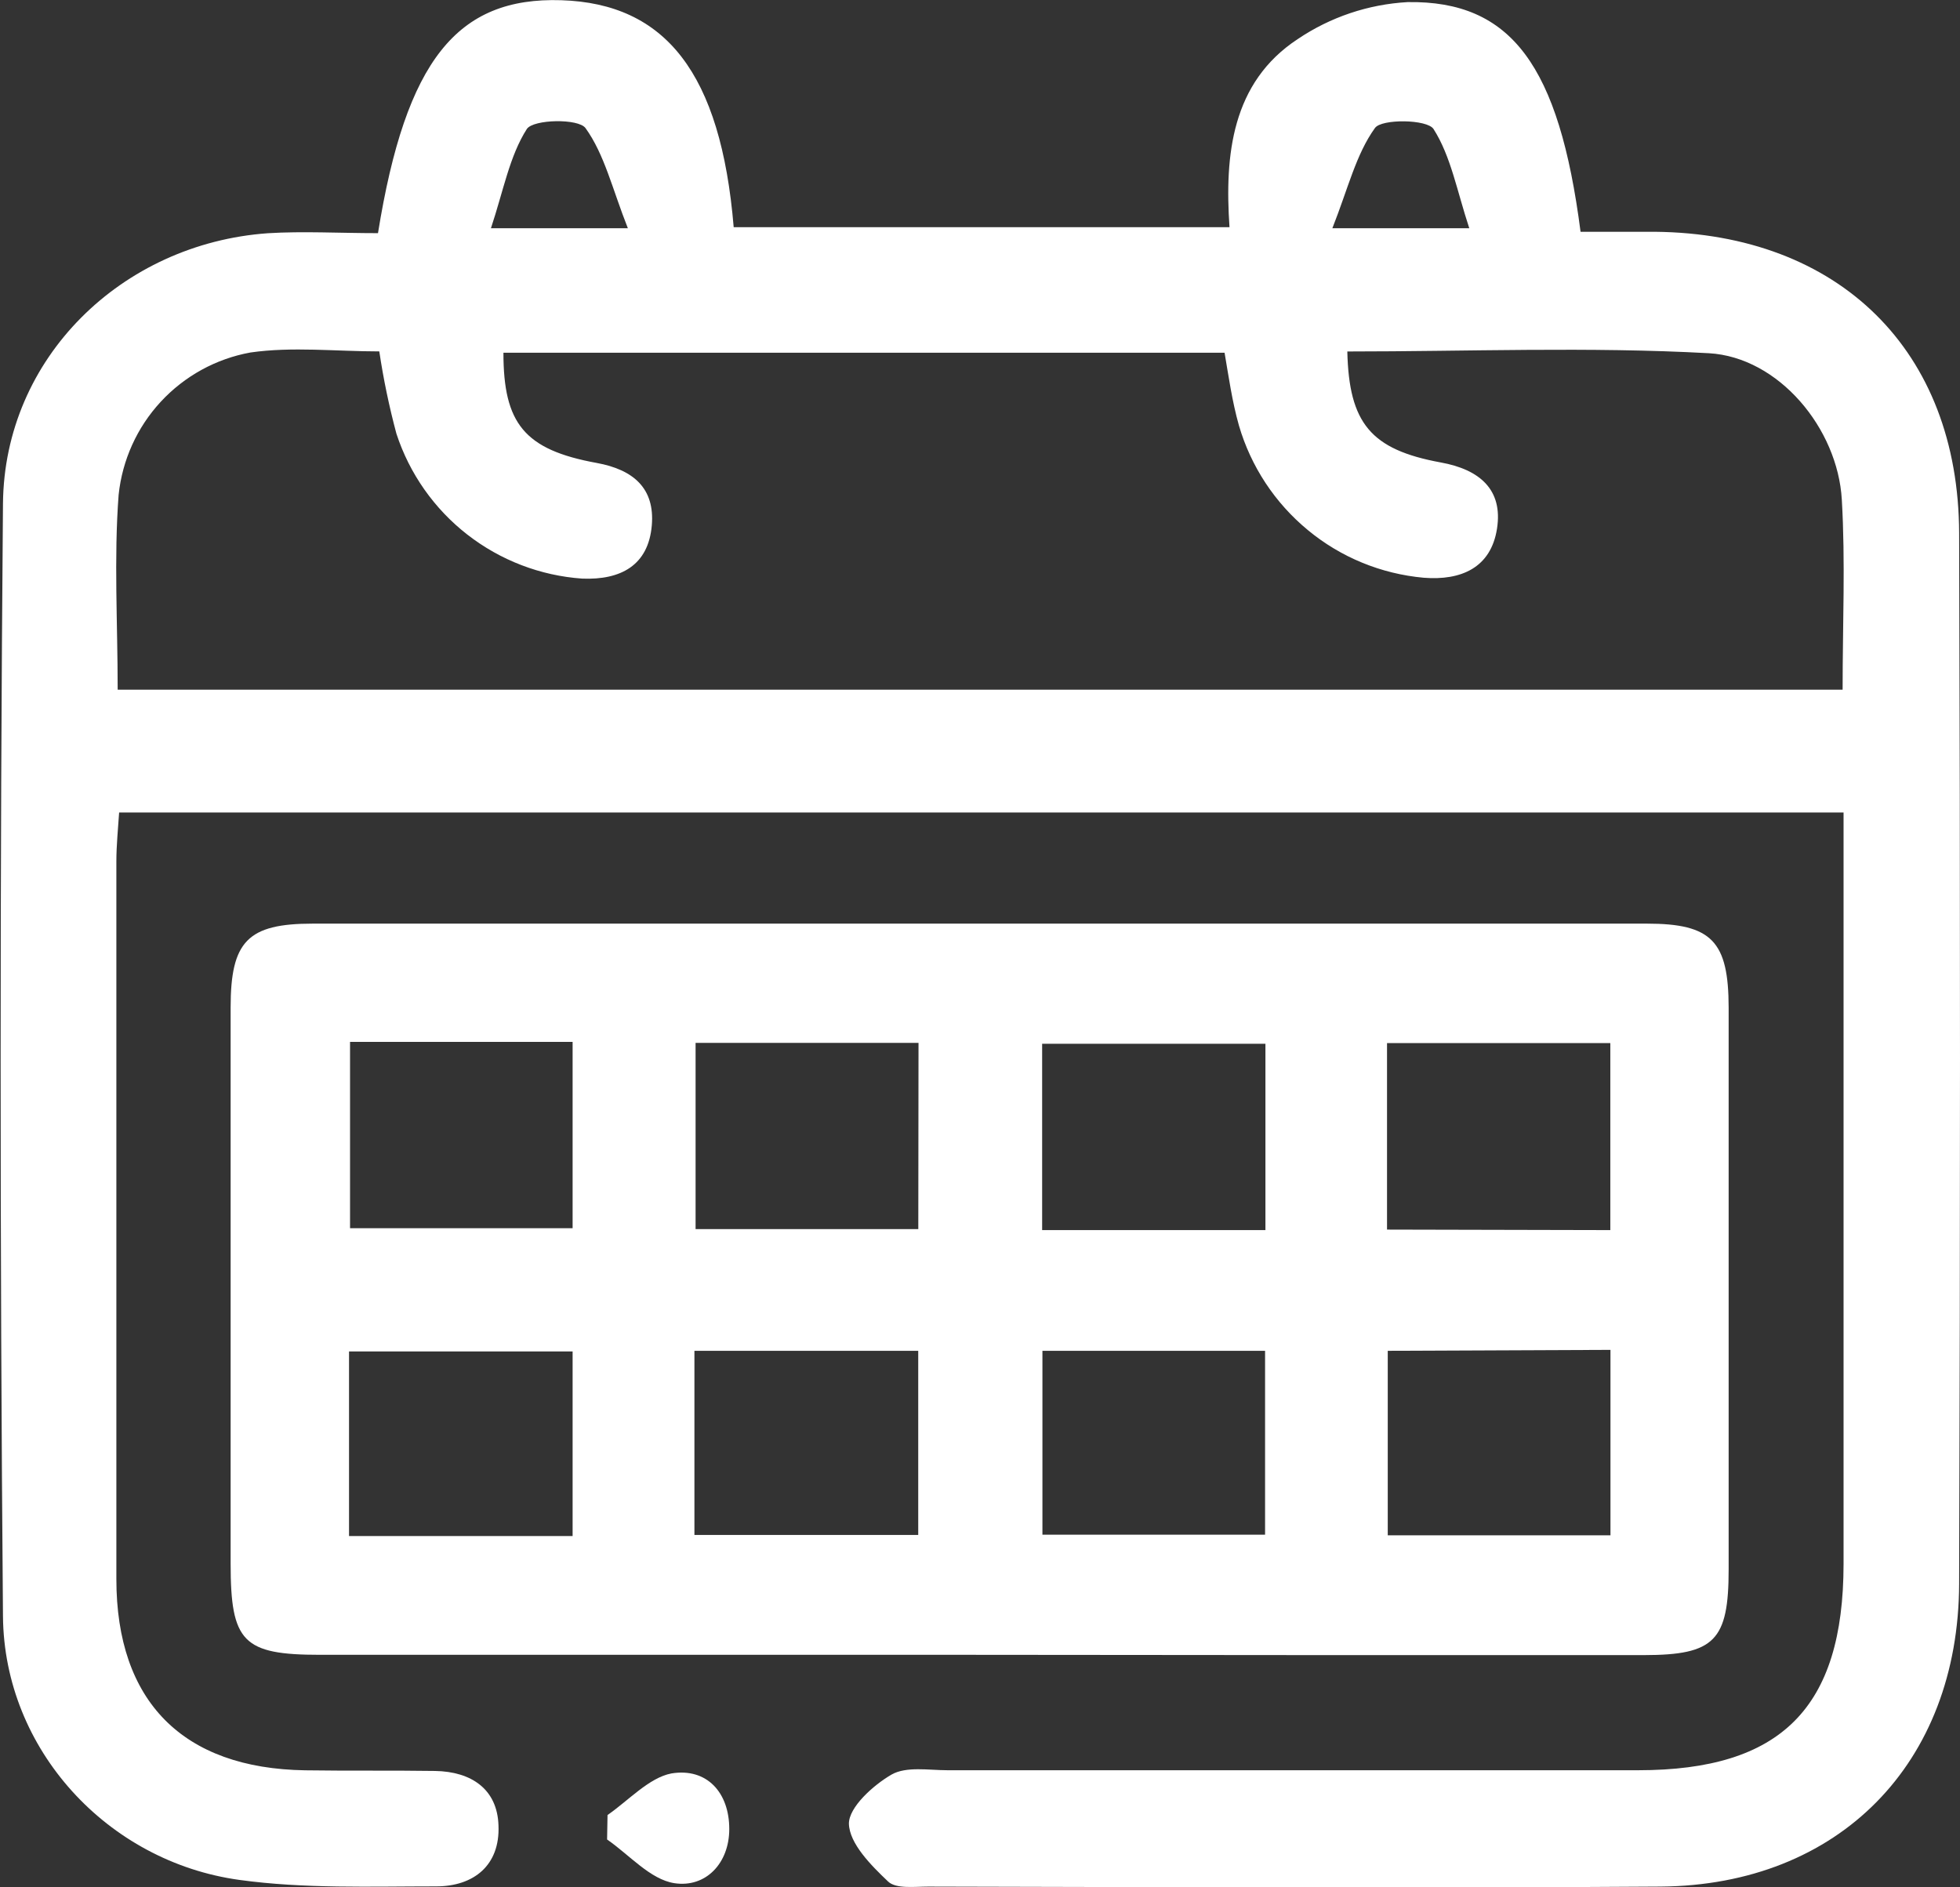 <svg width="27" height="26" viewBox="0 0 27 26" fill="none" xmlns="http://www.w3.org/2000/svg">
<rect x="0" y="0" width="27" height="26" fill="#333333" stroke="none"/>
<g clip-path="url(#clip0_12_2609)">
<path d="M5.207 3.212C5.591 0.828 6.299 -0.043 7.733 0.003C9.167 0.049 9.93 1.006 10.107 3.13H16.937C16.869 2.137 16.967 1.137 17.876 0.539C18.326 0.235 18.85 0.059 19.391 0.029C20.822 0.007 21.478 0.908 21.773 3.193C22.103 3.193 22.451 3.193 22.799 3.193C25.334 3.219 26.981 4.829 26.988 7.348C27.004 12.17 27.004 16.993 26.988 21.817C26.98 24.295 25.331 25.971 22.874 25.99C19.512 26.013 16.149 25.997 12.787 25.99C12.598 25.99 12.344 26.024 12.235 25.921C12 25.698 11.701 25.398 11.694 25.123C11.694 24.897 12.026 24.595 12.281 24.447C12.484 24.331 12.792 24.387 13.053 24.387C16.225 24.387 19.396 24.387 22.567 24.387C24.537 24.387 25.394 23.527 25.396 21.547C25.396 18.373 25.396 15.198 25.396 12.022V11.193H1.641C1.627 11.413 1.603 11.641 1.603 11.869C1.603 15.164 1.603 18.459 1.603 21.754C1.603 23.441 2.52 24.363 4.204 24.388C4.801 24.397 5.396 24.388 5.993 24.397C6.49 24.405 6.852 24.645 6.867 25.15C6.889 25.696 6.527 25.987 6.009 25.987C5.104 25.987 4.19 26.021 3.298 25.898C1.481 25.648 0.057 24.102 0.041 22.267C-0.002 17.16 -0.002 12.05 0.041 6.938C0.059 4.932 1.677 3.356 3.69 3.213C4.177 3.183 4.676 3.212 5.207 3.212ZM1.621 9.501H25.383C25.383 8.594 25.422 7.736 25.372 6.884C25.316 5.902 24.503 4.921 23.541 4.866C21.886 4.775 20.221 4.842 18.56 4.842C18.583 5.829 18.882 6.194 19.848 6.371C20.383 6.468 20.706 6.745 20.622 7.283C20.538 7.822 20.127 8 19.612 7.959C19.026 7.906 18.47 7.678 18.017 7.303C17.563 6.929 17.232 6.427 17.067 5.862C16.972 5.527 16.924 5.177 16.869 4.859H6.935C6.935 5.832 7.221 6.196 8.222 6.378C8.728 6.471 9.022 6.729 8.979 7.237C8.932 7.79 8.55 7.992 8.021 7.971C7.444 7.931 6.893 7.719 6.437 7.364C5.981 7.009 5.641 6.525 5.461 5.975C5.361 5.602 5.282 5.223 5.225 4.841C4.626 4.841 4.027 4.773 3.45 4.856C2.976 4.942 2.543 5.18 2.215 5.534C1.888 5.887 1.684 6.338 1.634 6.818C1.568 7.694 1.621 8.578 1.621 9.501ZM8.649 3.144C8.434 2.6 8.327 2.127 8.066 1.765C7.969 1.63 7.351 1.642 7.258 1.776C7.019 2.15 6.936 2.624 6.763 3.144H8.649ZM20.24 3.144C20.07 2.629 19.987 2.153 19.748 1.778C19.662 1.642 19.032 1.635 18.941 1.763C18.679 2.126 18.57 2.599 18.354 3.144H20.24Z" fill="white"/>
<path d="M13.427 22.797C10.424 22.797 7.419 22.797 4.412 22.797C3.346 22.797 3.177 22.622 3.177 21.539C3.177 18.986 3.177 16.433 3.177 13.879C3.177 12.966 3.413 12.724 4.309 12.724C10.434 12.724 16.56 12.724 22.686 12.724C23.58 12.724 23.812 12.966 23.813 13.883C23.813 16.462 23.813 19.041 23.813 21.619C23.813 22.601 23.62 22.8 22.647 22.801C19.574 22.802 16.501 22.801 13.427 22.797ZM4.822 14.353V16.92H7.888V14.353H4.822ZM12.653 14.367H9.582V16.932H12.65L12.653 14.367ZM17.432 16.946V14.379H14.356V16.946H17.432ZM22.183 16.946V14.37H19.107V16.939L22.183 16.946ZM7.888 21.161V18.618H4.808V21.161H7.888ZM9.566 18.609V21.146H12.649V18.609H9.566ZM14.36 18.609V21.142H17.427V18.609H14.36ZM19.117 18.609V21.151H22.185V18.596L19.117 18.609Z" fill="white"/>
<path d="M8.369 25.004C8.655 24.807 8.941 24.489 9.25 24.431C9.738 24.351 10.047 24.696 10.046 25.198C10.046 25.669 9.721 26.009 9.29 25.943C8.958 25.892 8.67 25.553 8.363 25.341L8.369 25.004Z" fill="white"/>
</g>
<defs>
<clipPath id="clip0_12_2609">
<rect width="27" height="26" fill="white"/>
</clipPath>
</defs>
</svg>
